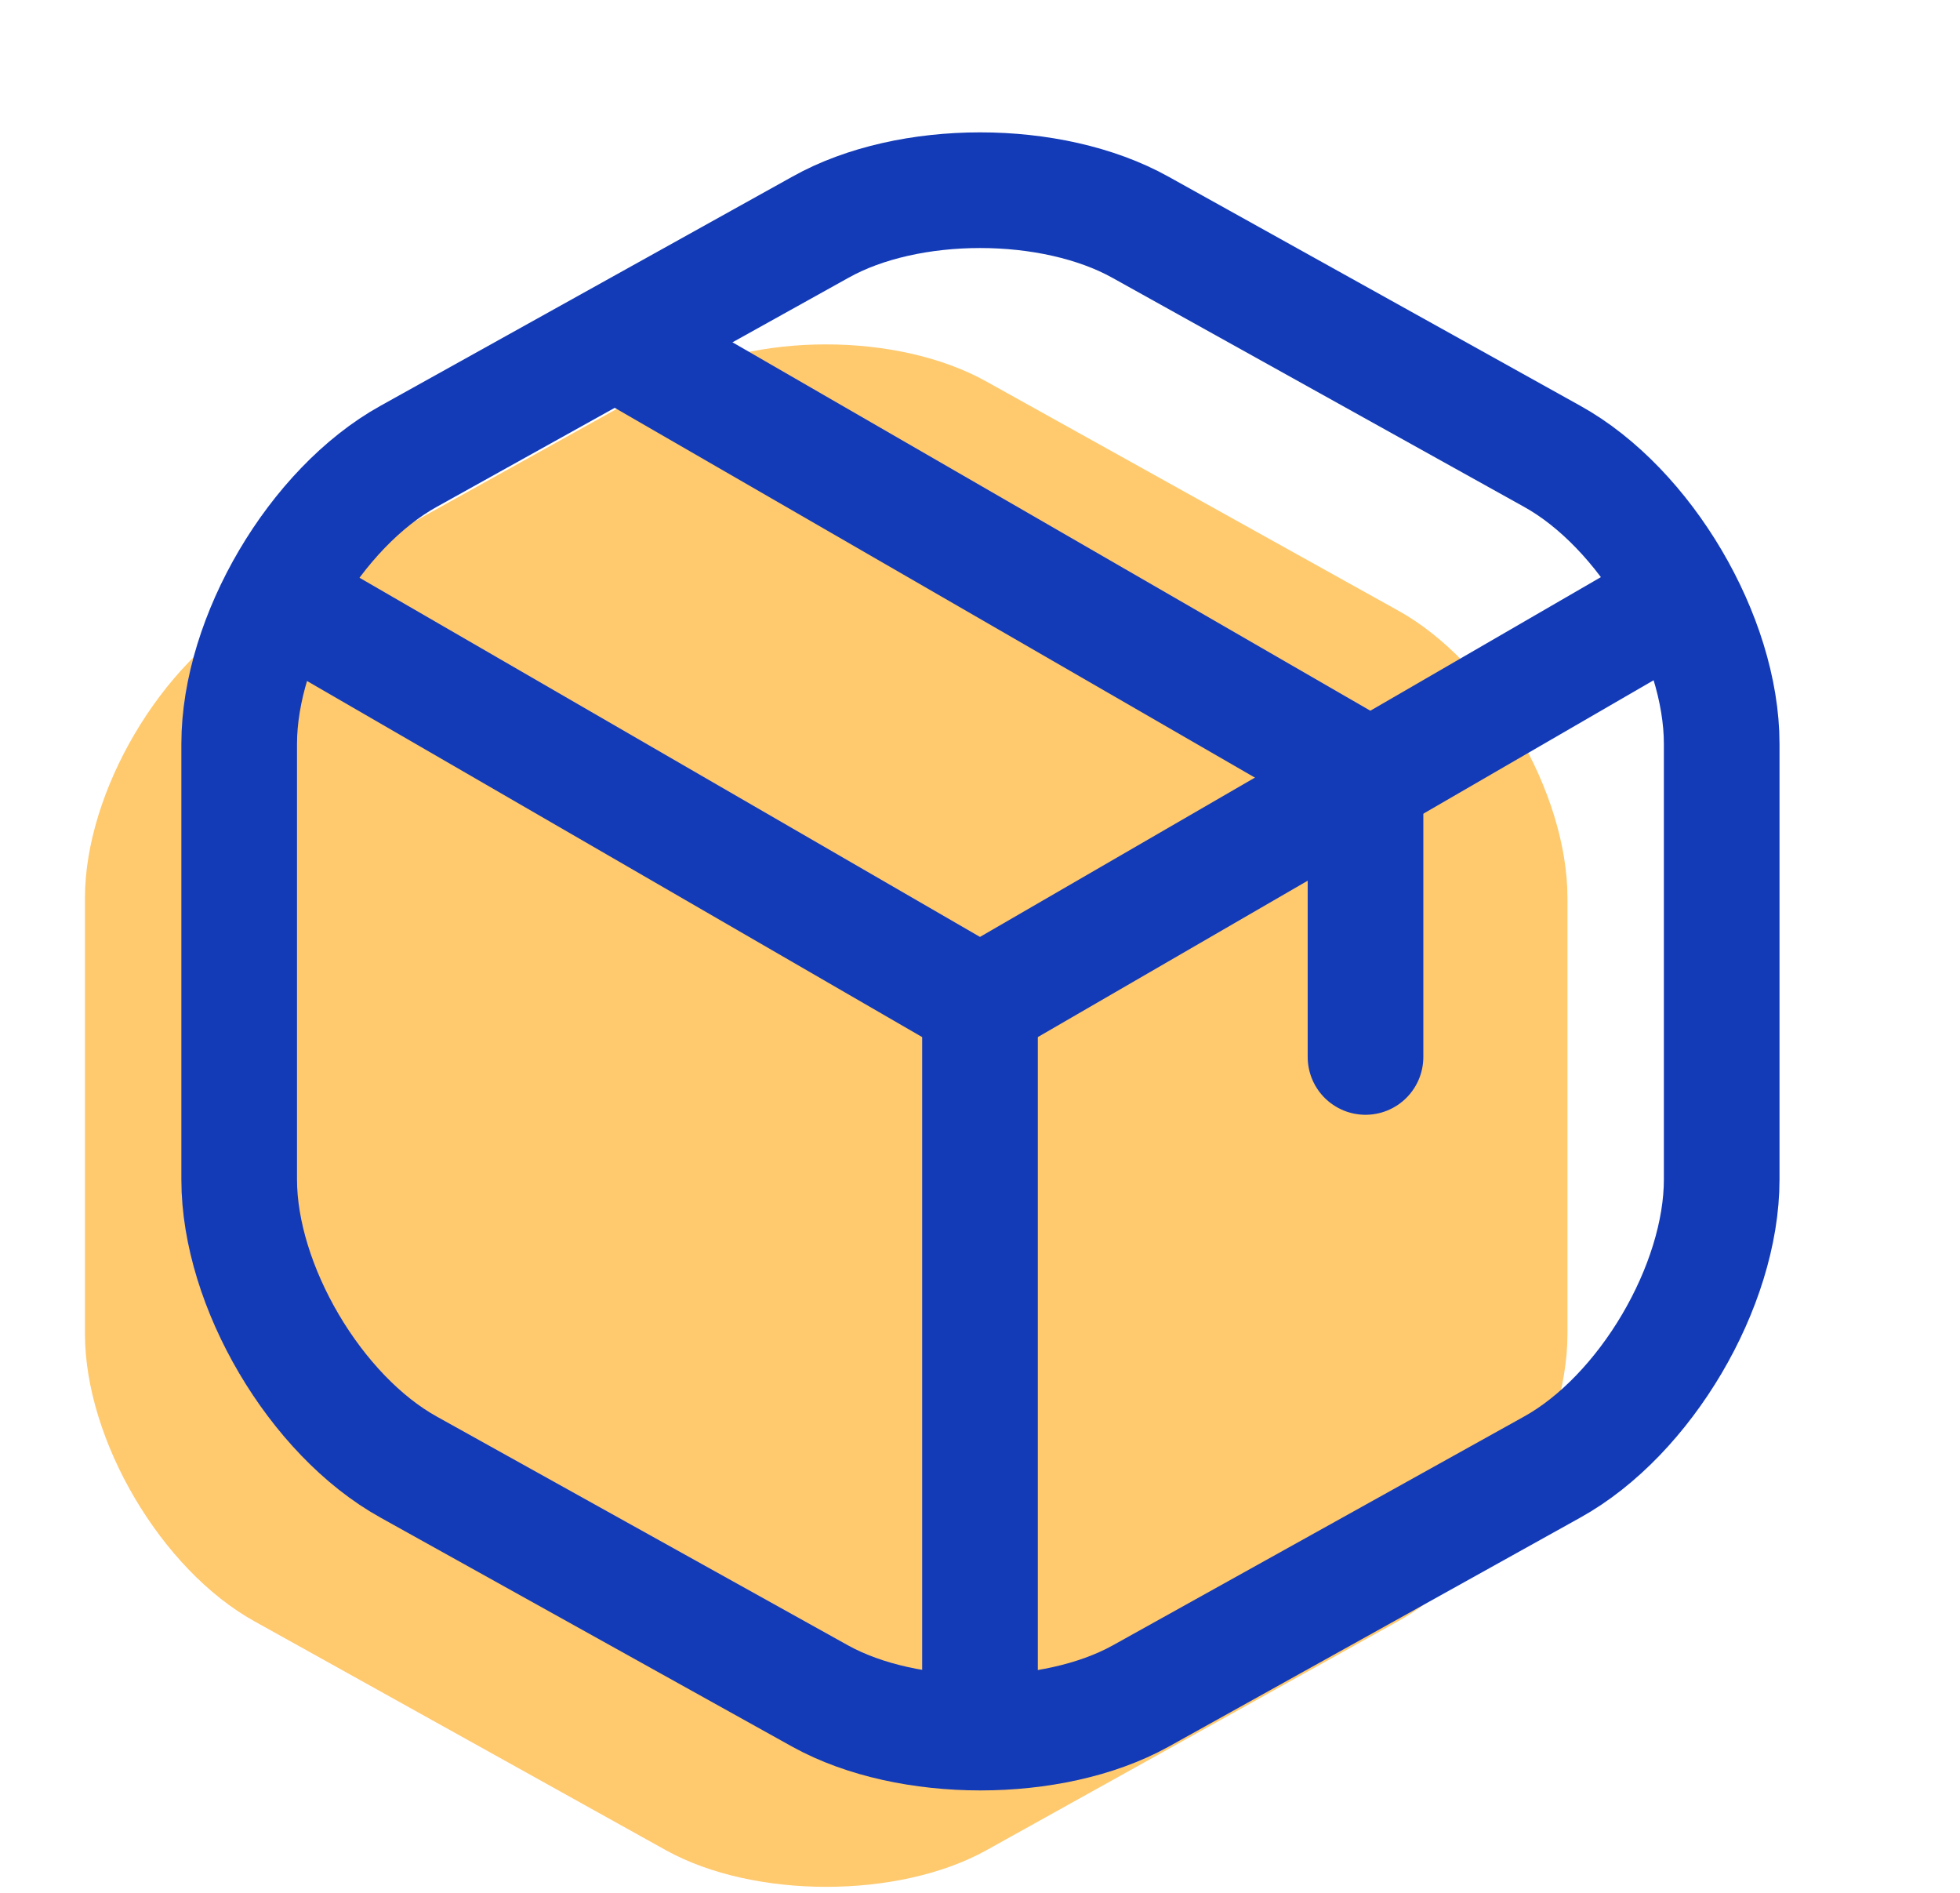 <svg width="29" height="28" viewBox="0 0 29 28" fill="none" xmlns="http://www.w3.org/2000/svg">
<path d="M9.857 5.642L3.766 9.03C2.386 9.794 1.257 11.711 1.257 13.285V19.73C1.257 21.304 2.386 23.22 3.766 23.984L9.857 27.372C11.158 28.091 13.291 28.091 14.591 27.372L20.683 23.984C22.063 23.22 23.192 21.304 23.192 19.73V13.285C23.192 11.711 22.063 9.794 20.683 9.03L14.591 5.642C13.28 4.912 11.158 4.912 9.857 5.642Z" fill="#FFC96E"/>
<path d="M4.428 9.019L14.5 14.848L24.503 9.053" stroke="#133BB7" stroke-width="1.711" stroke-linecap="round" stroke-linejoin="round"/>
<path d="M14.5 25.182V14.836" stroke="#133BB7" stroke-width="1.711" stroke-linecap="round" stroke-linejoin="round"/>
<path d="M12.139 3.361L6.048 6.749C4.668 7.513 3.539 9.429 3.539 11.004V17.448C3.539 19.023 4.668 20.939 6.048 21.703L12.139 25.091C13.44 25.809 15.573 25.809 16.873 25.091L22.964 21.703C24.344 20.939 25.474 19.023 25.474 17.448V11.004C25.474 9.429 24.344 7.513 22.964 6.749L16.873 3.361C15.561 2.631 13.44 2.631 12.139 3.361Z" stroke="#133BB7" stroke-width="1.711" stroke-linecap="round" stroke-linejoin="round"/>
<path d="M20.204 15.635V11.46L9.379 5.209" stroke="#133BB7" stroke-width="1.711" stroke-linecap="round" stroke-linejoin="round"/>
</svg>
